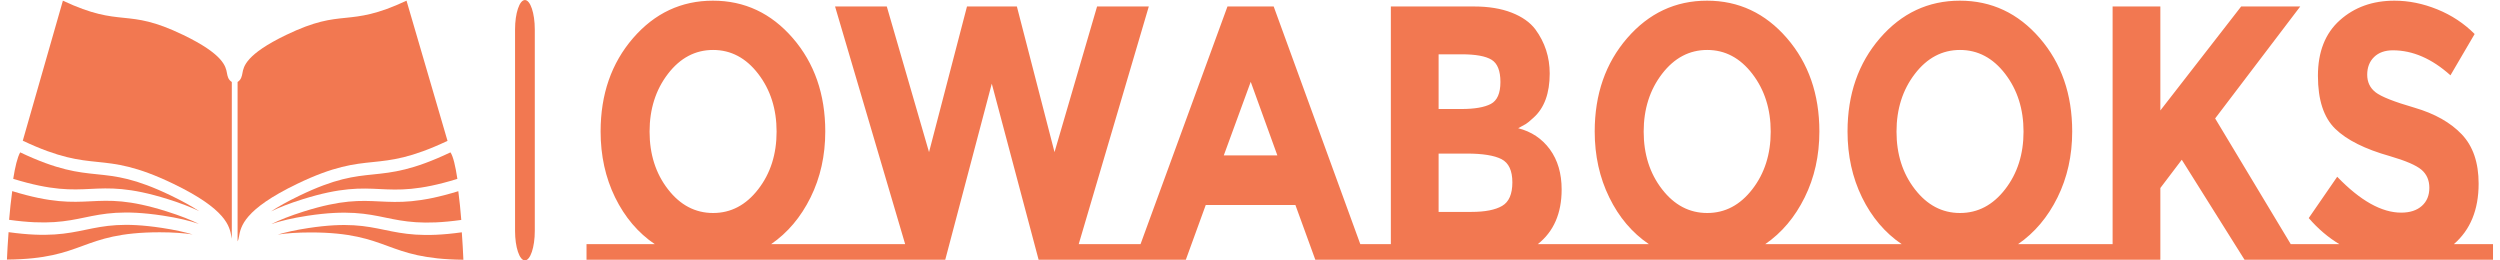 <svg width="240" height="25" viewBox="0 0 240 25" fill="none" xmlns="http://www.w3.org/2000/svg">
<g clip-path="url(#clip0_30_758)">
<g clip-path="url(#clip1_30_758)">
<path d="M51.34 2.828C51.34 1.268 50.915 0.003 50.392 0.003C49.869 0.003 49.445 1.268 49.445 2.828V22.172C49.445 23.732 49.869 24.997 50.392 24.997C50.915 24.997 51.34 23.732 51.34 22.172V2.828Z" fill="#F27851"/>
<g clip-path="url(#clip2_30_758)">
<g clip-path="url(#clip3_30_758)">
<g clip-path="url(#clip4_30_758)">
<g clip-path="url(#clip5_30_758)">
<path d="M74.025 23.439H80.577V24.935H56.306V23.439H62.859C61.252 22.349 59.983 20.854 59.05 18.952C58.122 17.051 57.658 14.941 57.658 12.622C57.658 9.051 58.696 6.064 60.772 3.662C62.849 1.264 65.405 0.065 68.442 0.065C71.478 0.065 74.034 1.264 76.111 3.662C78.187 6.064 79.226 9.051 79.226 12.622C79.226 14.941 78.755 17.051 77.815 18.952C76.875 20.854 75.611 22.349 74.025 23.439ZM74.553 12.636C74.553 10.47 73.966 8.622 72.79 7.091C71.615 5.561 70.171 4.796 68.459 4.796C66.743 4.796 65.297 5.561 64.122 7.091C62.947 8.622 62.359 10.47 62.359 12.636C62.359 14.806 62.947 16.649 64.122 18.166C65.297 19.687 66.743 20.448 68.459 20.448C70.171 20.448 71.615 19.687 72.79 18.166C73.966 16.649 74.553 14.806 74.553 12.636ZM103.556 23.439H110.197V24.935H99.707L95.211 8.03L90.744 24.935H80.254V23.439H86.895L80.166 0.622H85.132L89.187 14.604L92.831 0.622H97.62L101.234 14.604L105.319 0.622H110.285L103.556 23.439ZM130.589 23.439H133.998V24.935H126.27L124.36 19.683H115.75L113.84 24.935H106.112V23.439H109.491L117.837 0.622H122.274L130.589 23.439ZM122.626 14.917L120.07 7.856L117.484 14.917H122.626ZM147.626 23.439H151.74V24.935H130.672V23.439H133.522V0.622H141.514C142.905 0.622 144.106 0.819 145.117 1.213C146.124 1.607 146.882 2.141 147.391 2.813C148.312 4.065 148.772 5.48 148.772 7.056C148.772 8.958 148.253 10.372 147.215 11.3C146.862 11.625 146.617 11.826 146.48 11.905C146.343 11.989 146.098 12.123 145.746 12.309C147.019 12.633 148.034 13.31 148.79 14.34C149.542 15.374 149.918 16.656 149.918 18.187C149.918 20.483 149.154 22.233 147.626 23.439ZM138.106 14.743V20.343H141.25C142.562 20.343 143.548 20.151 144.206 19.766C144.86 19.386 145.187 18.632 145.187 17.505C145.187 16.383 144.841 15.641 144.147 15.279C143.45 14.922 142.337 14.743 140.809 14.743H138.106ZM138.106 5.213V10.465H140.28C141.554 10.465 142.5 10.303 143.119 9.978C143.734 9.654 144.041 8.951 144.041 7.87C144.041 6.794 143.757 6.083 143.189 5.735C142.621 5.387 141.661 5.213 140.31 5.213H138.106ZM169.459 23.439H176.012V24.935H151.74V23.439H158.293C156.686 22.349 155.419 20.854 154.491 18.952C153.558 17.051 153.092 14.941 153.092 12.622C153.092 9.051 154.13 6.064 156.207 3.662C158.283 1.264 160.839 0.065 163.876 0.065C166.912 0.065 169.469 1.264 171.545 3.662C173.622 6.064 174.66 9.051 174.66 12.622C174.66 14.941 174.19 17.051 173.249 18.952C172.309 20.854 171.046 22.349 169.459 23.439ZM169.988 12.636C169.988 10.47 169.4 8.622 168.225 7.091C167.049 5.561 165.606 4.796 163.893 4.796C162.177 4.796 160.732 5.561 159.556 7.091C158.381 8.622 157.793 10.47 157.793 12.636C157.793 14.806 158.381 16.649 159.556 18.166C160.732 19.687 162.177 20.448 163.893 20.448C165.606 20.448 167.049 19.687 168.225 18.166C169.4 16.649 169.988 14.806 169.988 12.636ZM193.73 23.439H200.283V24.935H176.012V23.439H182.564C180.958 22.349 179.688 20.854 178.756 18.952C177.827 17.051 177.363 14.941 177.363 12.622C177.363 9.051 178.401 6.064 180.478 3.662C182.554 1.264 185.111 0.065 188.147 0.065C191.184 0.065 193.74 1.264 195.817 3.662C197.893 6.064 198.931 9.051 198.931 12.622C198.931 14.941 198.461 17.051 197.521 18.952C196.581 20.854 195.317 22.349 193.73 23.439ZM194.259 12.636C194.259 10.47 193.671 8.622 192.496 7.091C191.321 5.561 189.875 4.796 188.159 4.796C186.447 4.796 185.003 5.561 183.828 7.091C182.652 8.622 182.065 10.47 182.065 12.636C182.065 14.806 182.652 16.649 183.828 18.166C185.003 19.687 186.447 20.448 188.159 20.448C189.875 20.448 191.321 19.687 192.496 18.166C193.671 16.649 194.259 14.806 194.259 12.636ZM220.823 0.622L212.654 11.37L219.912 23.439H222.351V24.935H215.475L209.451 15.335L207.394 18.048V24.935H200.283V23.439H202.81V0.622H207.394V10.604L215.151 0.622H220.823ZM235.568 23.439H239.329V24.935H220.582V23.439H224.578C223.5 22.79 222.521 21.955 221.639 20.935L224.372 16.97C226.586 19.265 228.633 20.413 230.513 20.413C231.356 20.413 232.018 20.197 232.5 19.766C232.978 19.339 233.217 18.76 233.217 18.027C233.217 17.299 232.962 16.719 232.453 16.288C231.944 15.861 230.935 15.428 229.426 14.987C227.036 14.314 225.289 13.44 224.184 12.364C223.075 11.284 222.521 9.589 222.521 7.279C222.521 4.974 223.222 3.196 224.625 1.943C226.024 0.691 227.771 0.065 229.867 0.065C231.238 0.065 232.61 0.343 233.981 0.9C235.352 1.456 236.547 2.245 237.566 3.265L235.244 7.23C233.462 5.63 231.62 4.83 229.72 4.83C228.956 4.83 228.355 5.044 227.916 5.47C227.473 5.902 227.252 6.47 227.252 7.175C227.252 7.884 227.522 8.448 228.063 8.865C228.6 9.283 229.844 9.774 231.795 10.34C233.742 10.91 235.254 11.764 236.332 12.9C237.409 14.036 237.948 15.613 237.948 17.63C237.948 20.135 237.154 22.071 235.568 23.439Z" fill="#F27851"/>
</g>
</g>
</g>
</g>
<g clip-path="url(#clip6_30_758)">
<g clip-path="url(#clip7_30_758)">
<path d="M16.421 18.778C12.944 17.103 11.177 16.921 9.306 16.729C7.461 16.541 5.551 16.341 1.938 14.626C1.669 15.106 1.447 16.038 1.269 17.167C4.984 18.313 6.865 18.225 8.68 18.136C10.515 18.047 12.412 17.955 16.122 19.12C17.378 19.514 18.356 19.902 19.133 20.278C18.442 19.826 17.563 19.328 16.421 18.778Z" fill="#F27851"/>
<path d="M15.979 20.287C12.351 19.147 10.579 19.233 8.701 19.324C6.853 19.415 4.938 19.504 1.173 18.347C1.051 19.228 0.953 20.181 0.875 21.102C4.549 21.618 6.37 21.244 8.127 20.88C9.935 20.506 11.805 20.119 15.614 20.695C17.103 20.921 18.226 21.195 19.091 21.494C18.323 21.111 17.317 20.707 15.979 20.287Z" fill="#F27851"/>
<path d="M8.222 22.058C6.427 22.43 4.568 22.81 0.823 22.287C0.747 23.296 0.694 24.228 0.666 24.92C4.428 24.889 6.203 24.238 7.922 23.608C9.677 22.965 11.49 22.299 15.329 22.299C16.627 22.299 17.656 22.377 18.489 22.506C17.723 22.277 16.766 22.063 15.544 21.878C11.82 21.314 10.072 21.676 8.222 22.058Z" fill="#F27851"/>
<path d="M36.472 18.15C38.29 18.238 40.175 18.328 43.908 17.173C43.724 15.945 43.501 14.993 43.243 14.627C39.61 16.355 37.695 16.553 35.846 16.743C33.974 16.935 32.207 17.116 28.729 18.792C27.587 19.343 26.707 19.841 26.017 20.294C26.794 19.918 27.773 19.529 29.03 19.135C32.739 17.969 34.637 18.061 36.472 18.15Z" fill="#F27851"/>
<path d="M42.962 13.523L39.025 0.065C36.175 1.404 34.656 1.56 33.185 1.711C31.682 1.864 30.263 2.01 27.47 3.355C23.597 5.222 23.387 6.388 23.275 7.014C23.22 7.315 23.156 7.651 22.808 7.871V23.164C22.81 23.16 22.813 23.157 22.816 23.153C22.832 23.125 22.846 23.092 22.86 23.055C22.89 22.971 22.912 22.87 22.939 22.722C23.114 21.747 23.407 20.116 28.522 17.652C32.077 15.938 33.969 15.745 35.799 15.557C37.595 15.373 39.451 15.184 42.962 13.523Z" fill="#F27851"/>
<path d="M37.023 20.894C38.782 21.258 40.604 21.63 44.283 21.114C44.206 20.162 44.111 19.214 43.998 18.355C40.221 19.517 38.303 19.428 36.449 19.337C34.572 19.246 32.8 19.161 29.171 20.3C27.833 20.721 26.828 21.125 26.058 21.509C26.924 21.211 28.047 20.936 29.536 20.71C33.344 20.133 35.216 20.52 37.023 20.894Z" fill="#F27851"/>
<path d="M37.229 23.622C38.947 24.252 40.723 24.903 44.485 24.935C44.453 24.131 44.4 23.224 44.334 22.301C40.586 22.825 38.724 22.444 36.928 22.072C35.079 21.689 33.331 21.329 29.607 21.892C28.386 22.078 27.428 22.292 26.663 22.52C27.495 22.393 28.524 22.314 29.822 22.314C33.661 22.314 35.475 22.979 37.229 23.622Z" fill="#F27851"/>
<path d="M22.213 22.709C22.227 22.791 22.24 22.858 22.254 22.919V7.871C21.905 7.652 21.841 7.315 21.787 7.014C21.674 6.388 21.465 5.222 17.591 3.355C14.799 2.01 13.379 1.865 11.877 1.711C10.406 1.56 8.887 1.404 6.038 0.066L2.187 13.508C5.7 15.17 7.556 15.36 9.353 15.544C11.183 15.732 13.074 15.926 16.63 17.638C21.744 20.102 22.038 21.735 22.213 22.709Z" fill="#F27851"/>
</g>
</g>
</g>
</g>
<defs>
<clipPath id="clip0_30_758">
<rect width="238.668" height="24.994" fill="white" transform="translate(0.666 0.003)"/>
</clipPath>
<clipPath id="clip1_30_758">
<rect width="238.668" height="24.994" fill="white" transform="translate(0.666 0.003)"/>
</clipPath>
<clipPath id="clip2_30_758">
<rect width="183.035" height="24.869" fill="white" transform="translate(56.3 0.065)"/>
</clipPath>
<clipPath id="clip3_30_758">
<rect width="183.035" height="24.869" fill="white" transform="translate(56.3 0.065)"/>
</clipPath>
<clipPath id="clip4_30_758">
<rect width="183.035" height="24.869" fill="white" transform="translate(56.3 0.065)"/>
</clipPath>
<clipPath id="clip5_30_758">
<rect width="183.035" height="24.869" fill="white" transform="translate(56.3 0.065)"/>
</clipPath>
<clipPath id="clip6_30_758">
<rect width="43.819" height="24.869" fill="white" transform="translate(0.666 0.065)"/>
</clipPath>
<clipPath id="clip7_30_758">
<rect width="43.819" height="24.869" fill="white" transform="translate(0.666 0.065)"/>
</clipPath>
</defs>
</svg>
